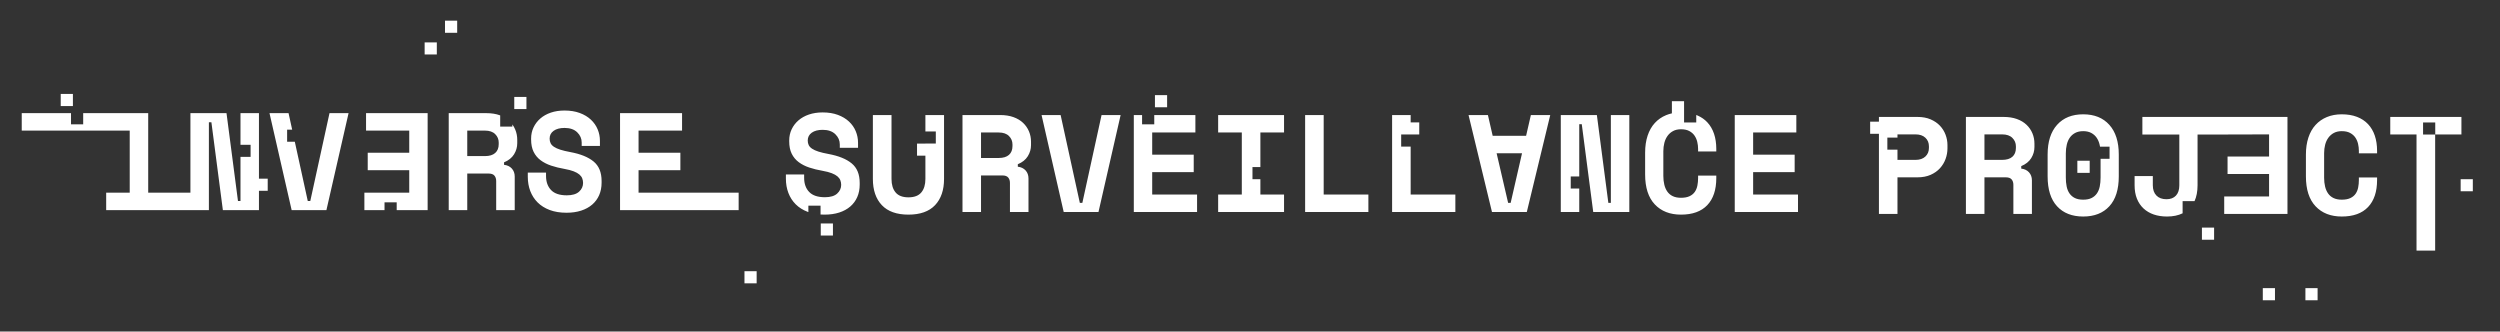 <?xml version="1.0" encoding="UTF-8"?>
<svg width="460px" height="61px" viewBox="0 0 460 61" version="1.1" xmlns="http://www.w3.org/2000/svg" xmlns:xlink="http://www.w3.org/1999/xlink">
    <rect x="0" y="0" width="460" height="61" fill="#333333" stroke="none"/>
    <!-- Generator: Sketch 63.1 (92452) - https://sketch.com -->
    <title>LOGO</title>
    <desc>Created with Sketch.</desc>
    <g id="LOGO" stroke="none" stroke-width="1" fill="none" fill-rule="evenodd">
        <g id="PROJECT" transform="translate(4, -9)" fill="#FFFFFF" fill-rule="nonzero">
            <path d="M380.992,73.155 L380.992,75.382 L378.751,75.382 L378.751,73.155 L380.992,73.155 Z M414.596,62.017 L414.596,64.244 L412.355,64.244 L412.355,62.017 L414.596,62.017 Z M422.437,62.017 L422.437,64.244 L420.196,64.244 L420.196,62.017 L422.437,62.017 Z M135.223,58.899 L135.223,61.127 L132.982,61.127 L132.982,58.899 L135.223,58.899 Z M448.902,30.516 L448.902,33.741 L444.085,33.74 L444.085,31.532 L441.845,31.532 L441.845,33.76 L444.069,33.759 L444.069,55.109 L440.64,55.109 L440.64,33.741 L435.808,33.741 L435.808,30.516 L448.902,30.516 Z M403.394,50.879 L403.394,53.106 L401.154,53.106 L401.154,50.879 L403.394,50.879 Z M149.261,50.117 L149.261,52.344 L147.021,52.344 L147.021,50.117 L149.261,50.117 Z M426.887,30.033 C427.935,30.033 428.866,30.188 429.678,30.498 C430.49,30.808 431.171,31.256 431.721,31.842 C432.27,32.427 432.685,33.133 432.964,33.96 C433.243,34.787 433.383,35.717 433.383,36.75 L433.383,37.215 L430.033,37.215 L430.033,36.75 C430.033,36.32 429.982,35.889 429.881,35.458 C429.779,35.028 429.61,34.64 429.373,34.296 C429.137,33.952 428.815,33.672 428.409,33.456 C428.003,33.241 427.496,33.133 426.887,33.133 C426.328,33.133 425.846,33.241 425.44,33.456 C425.034,33.672 424.696,33.964 424.425,34.335 C424.154,34.705 423.956,35.136 423.829,35.626 C423.702,36.117 423.638,36.63 423.638,37.164 L423.638,41.71 C423.638,42.296 423.698,42.834 423.816,43.325 C423.934,43.816 424.12,44.242 424.374,44.604 C424.628,44.965 424.962,45.245 425.377,45.443 C425.791,45.641 426.294,45.74 426.887,45.74 C427.529,45.74 428.058,45.641 428.473,45.443 C428.887,45.245 429.208,44.978 429.437,44.642 C429.665,44.307 429.822,43.919 429.906,43.48 C429.991,43.041 430.033,42.589 430.033,42.124 L430.033,41.659 L433.383,41.659 L433.383,42.124 C433.383,44.276 432.829,45.934 431.721,47.097 C430.613,48.259 429.001,48.84 426.887,48.84 C424.856,48.84 423.249,48.212 422.065,46.954 C420.881,45.697 420.289,43.863 420.289,41.452 L420.289,37.422 C420.289,36.268 420.441,35.23 420.745,34.309 C421.05,33.387 421.49,32.612 422.065,31.984 C422.64,31.355 423.334,30.873 424.146,30.537 C424.958,30.201 425.871,30.033 426.887,30.033 Z M416.894,30.516 L416.894,48.358 L405.255,48.358 L405.255,45.146 L413.51,45.146 L413.51,41.017 L405.87,41.017 L405.87,37.806 L413.51,37.806 L413.51,33.727 L405.739,33.749 L405.74,33.75 L400.35,33.75 L400.35,43.091 C400.35,44.229 400.164,45.203 399.792,46.012 L397.6,46.012 L397.6,48.239 L397.617,48.241 C396.808,48.64 395.848,48.84 394.736,48.84 C393.838,48.84 393.025,48.716 392.297,48.468 C391.569,48.22 390.942,47.852 390.417,47.365 C389.892,46.877 389.486,46.278 389.198,45.568 C388.91,44.858 388.766,44.032 388.766,43.091 L388.766,41.398 L392.119,41.398 L392.119,43.091 C392.119,43.896 392.339,44.524 392.78,44.978 C393.22,45.431 393.838,45.658 394.634,45.658 C395.379,45.658 395.959,45.435 396.374,44.991 C396.789,44.546 396.996,43.913 396.996,43.091 L396.996,33.75 L390.197,33.75 L390.197,30.516 L416.894,30.516 Z M379.309,30.033 C381.356,30.033 382.959,30.679 384.118,31.971 C385.277,33.263 385.856,35.08 385.856,37.422 L385.856,41.452 C385.856,43.863 385.277,45.697 384.118,46.954 C382.959,48.212 381.356,48.84 379.309,48.84 C377.262,48.84 375.659,48.212 374.5,46.954 C373.341,45.697 372.762,43.863 372.762,41.452 L372.762,37.422 C372.762,35.08 373.341,33.263 374.5,31.971 C375.659,30.679 377.262,30.033 379.309,30.033 Z M160.038,30.167 L160.038,41.922 C160.038,42.983 160.289,43.812 160.792,44.411 C161.294,45.01 162.082,45.31 163.156,45.31 C164.23,45.31 165.018,45.01 165.52,44.411 C166.022,43.812 166.274,42.983 166.274,41.922 L166.273,37.645 L164.732,37.646 L164.732,35.418 L166.273,35.417 L166.273,35.412 L168.189,35.413 L168.189,33.185 L166.273,33.185 L166.274,30.167 L169.703,30.167 L169.703,41.922 C169.703,43.975 169.153,45.583 168.053,46.747 C166.953,47.91 165.321,48.492 163.156,48.492 C160.991,48.492 159.358,47.91 158.259,46.747 C157.159,45.583 156.609,43.975 156.609,41.922 L156.609,30.167 L160.038,30.167 Z M147.369,29.685 C148.42,29.685 149.352,29.836 150.166,30.137 C150.98,30.439 151.662,30.848 152.213,31.364 C152.764,31.881 153.18,32.475 153.459,33.147 C153.739,33.819 153.879,34.525 153.879,35.265 L153.879,36.195 L150.522,36.195 L150.522,35.575 C150.522,34.852 150.247,34.223 149.696,33.689 C149.145,33.155 148.369,32.889 147.369,32.889 C146.521,32.889 145.852,33.065 145.36,33.418 C144.869,33.771 144.623,34.249 144.623,34.852 C144.623,35.162 144.682,35.442 144.801,35.691 C144.919,35.941 145.127,36.165 145.424,36.363 C145.72,36.561 146.11,36.738 146.593,36.893 C147.077,37.048 147.691,37.194 148.437,37.332 C150.302,37.676 151.726,38.253 152.709,39.063 C153.692,39.872 154.184,41.069 154.184,42.654 L154.184,42.964 C154.184,43.808 154.036,44.57 153.739,45.25 C153.442,45.93 153.014,46.511 152.455,46.994 C151.895,47.476 151.217,47.846 150.421,48.105 C149.624,48.363 148.725,48.492 147.725,48.492 C147.471,48.492 147.223,48.484 146.982,48.468 L146.982,46.84 L144.741,46.84 L144.74,48.027 C144.705,48.014 144.67,48.001 144.635,47.988 C143.745,47.652 143.004,47.187 142.41,46.593 C141.817,45.999 141.368,45.302 141.063,44.501 C140.757,43.7 140.605,42.826 140.605,41.879 L140.605,41.104 L143.962,41.104 L143.962,41.724 C143.962,42.809 144.271,43.674 144.89,44.32 C145.508,44.966 146.471,45.289 147.776,45.289 C148.793,45.289 149.547,45.065 150.039,44.617 C150.531,44.169 150.777,43.635 150.777,43.015 C150.777,42.723 150.726,42.443 150.624,42.176 C150.522,41.909 150.344,41.668 150.09,41.452 C149.836,41.237 149.488,41.043 149.047,40.871 C148.607,40.699 148.047,40.552 147.369,40.432 C146.471,40.277 145.648,40.075 144.902,39.825 C144.157,39.575 143.508,39.244 142.957,38.83 C142.406,38.417 141.978,37.9 141.673,37.28 C141.368,36.66 141.215,35.902 141.215,35.007 L141.215,34.852 C141.215,34.111 141.364,33.427 141.66,32.798 C141.957,32.169 142.372,31.623 142.906,31.158 C143.44,30.693 144.084,30.331 144.839,30.073 C145.593,29.814 146.437,29.685 147.369,29.685 Z M305.869,27.621 L305.87,29.305 L305.87,31.532 L308.111,31.532 L308.11,30.157 L308.392,30.273 C309.074,30.574 309.655,30.981 310.136,31.493 C310.686,32.079 311.101,32.785 311.38,33.612 C311.659,34.439 311.798,35.369 311.798,36.402 L311.798,36.867 L308.449,36.867 L308.449,36.402 C308.449,35.971 308.398,35.541 308.296,35.11 C308.195,34.68 308.026,34.292 307.789,33.948 C307.552,33.603 307.231,33.323 306.825,33.108 C306.419,32.893 305.911,32.785 305.302,32.785 C304.744,32.785 304.262,32.893 303.856,33.108 C303.45,33.323 303.111,33.616 302.841,33.986 C302.57,34.357 302.371,34.787 302.244,35.278 C302.117,35.769 302.054,36.281 302.054,36.815 L302.054,41.362 C302.054,41.948 302.113,42.486 302.232,42.977 C302.35,43.467 302.536,43.894 302.79,44.255 C303.044,44.617 303.378,44.897 303.792,45.095 C304.207,45.293 304.71,45.392 305.302,45.392 C305.945,45.392 306.474,45.293 306.888,45.095 C307.303,44.897 307.624,44.63 307.852,44.294 C308.081,43.958 308.237,43.571 308.322,43.132 C308.406,42.692 308.449,42.24 308.449,41.775 L308.449,41.31 L311.798,41.31 L311.798,41.775 C311.798,43.928 311.244,45.586 310.136,46.748 C309.028,47.911 307.417,48.492 305.302,48.492 C303.272,48.492 301.665,47.863 300.481,46.606 C299.296,45.349 298.704,43.515 298.704,41.104 L298.704,37.074 C298.704,35.92 298.857,34.882 299.161,33.961 C299.466,33.039 299.905,32.264 300.481,31.636 C301.056,31.007 301.749,30.525 302.561,30.189 C302.899,30.049 303.255,29.939 303.628,29.857 L303.628,27.621 L305.869,27.621 Z M364.653,30.516 C365.583,30.516 366.401,30.643 367.107,30.898 C367.813,31.153 368.403,31.505 368.877,31.956 C369.351,32.406 369.713,32.929 369.962,33.523 C370.212,34.118 370.337,34.755 370.337,35.435 L370.337,36.047 C370.337,36.777 370.139,37.461 369.743,38.099 C369.347,38.736 368.735,39.224 367.908,39.564 L367.908,40.023 C368.511,40.091 368.989,40.32 369.342,40.711 C369.695,41.102 369.872,41.595 369.872,42.19 L369.872,48.358 L366.461,48.358 L366.461,43.005 C366.461,42.598 366.354,42.266 366.138,42.011 C365.923,41.756 365.566,41.629 365.066,41.629 L361.139,41.629 L361.139,48.358 L357.728,48.358 L357.728,30.516 L364.653,30.516 Z M348.804,30.516 C349.734,30.516 350.543,30.664 351.233,30.962 C351.922,31.259 352.494,31.65 352.951,32.134 C353.407,32.619 353.752,33.171 353.984,33.791 C354.217,34.411 354.333,35.044 354.333,35.69 L354.333,36.302 C354.333,36.964 354.217,37.614 353.984,38.252 C353.752,38.889 353.407,39.458 352.951,39.959 C352.494,40.461 351.922,40.864 351.233,41.17 C350.543,41.476 349.734,41.629 348.804,41.629 L345.135,41.629 L345.135,48.358 L341.724,48.358 L341.723,33.614 L340.107,33.615 L340.107,31.387 L341.723,31.387 L341.724,30.516 L348.804,30.516 Z M99.878,29.337 C100.929,29.337 101.861,29.488 102.675,29.789 C103.489,30.09 104.171,30.499 104.722,31.016 C105.273,31.533 105.688,32.127 105.968,32.799 C106.248,33.47 106.388,34.176 106.388,34.917 L106.388,35.847 L103.031,35.847 L103.031,35.227 C103.031,34.504 102.756,33.875 102.205,33.341 C101.654,32.807 100.878,32.54 99.878,32.54 C99.03,32.54 98.361,32.717 97.869,33.07 C97.377,33.423 97.132,33.901 97.132,34.504 C97.132,34.814 97.191,35.093 97.31,35.343 C97.428,35.593 97.636,35.817 97.933,36.015 C98.229,36.213 98.619,36.389 99.102,36.544 C99.585,36.699 100.2,36.846 100.946,36.984 C102.811,37.328 104.235,37.905 105.218,38.714 C106.201,39.524 106.693,40.721 106.693,42.305 L106.693,42.615 C106.693,43.459 106.544,44.221 106.248,44.902 C105.951,45.582 105.523,46.163 104.964,46.645 C104.404,47.128 103.726,47.498 102.929,47.756 C102.133,48.015 101.234,48.144 100.234,48.144 C99.064,48.144 98.034,47.976 97.144,47.64 C96.254,47.304 95.513,46.839 94.919,46.245 C94.326,45.651 93.877,44.953 93.571,44.152 C93.266,43.352 93.114,42.478 93.114,41.53 L93.114,40.755 L96.47,40.755 L96.47,41.375 C96.47,42.46 96.78,43.326 97.399,43.972 C98.017,44.617 98.979,44.94 100.285,44.94 C101.302,44.94 102.056,44.716 102.548,44.269 C103.04,43.821 103.285,43.287 103.285,42.667 C103.285,42.374 103.234,42.094 103.133,41.827 C103.031,41.56 102.853,41.319 102.599,41.104 C102.344,40.889 101.997,40.695 101.556,40.523 C101.115,40.351 100.556,40.204 99.878,40.084 C98.979,39.929 98.157,39.726 97.411,39.477 C96.665,39.227 96.017,38.895 95.466,38.482 C94.915,38.069 94.487,37.552 94.182,36.932 C93.877,36.312 93.724,35.554 93.724,34.659 L93.724,34.504 C93.724,33.763 93.872,33.078 94.169,32.45 C94.466,31.821 94.881,31.274 95.415,30.809 C95.949,30.344 96.593,29.983 97.348,29.724 C98.102,29.466 98.945,29.337 99.878,29.337 Z M232.264,30.167 L232.264,33.379 L227.911,33.379 L227.911,39.74 L226.455,39.741 L226.455,41.968 L227.911,41.968 L227.911,44.798 L232.264,44.798 L232.264,48.01 L220.14,48.01 L220.14,44.798 L224.492,44.798 L224.492,33.379 L220.14,33.379 L220.14,30.167 L232.264,30.167 Z M180.022,30.167 C180.953,30.167 181.771,30.295 182.477,30.55 C183.183,30.805 183.773,31.157 184.247,31.608 C184.721,32.058 185.082,32.58 185.332,33.175 C185.582,33.77 185.707,34.407 185.707,35.087 L185.707,35.699 C185.707,36.429 185.509,37.113 185.113,37.75 C184.716,38.388 184.105,38.876 183.278,39.216 L183.278,39.675 C183.881,39.743 184.359,39.972 184.712,40.363 C185.065,40.754 185.242,41.247 185.242,41.841 L185.242,48.01 L181.831,48.01 L181.831,42.657 C181.831,42.249 181.723,41.918 181.508,41.663 C181.293,41.408 180.935,41.281 180.436,41.281 L176.508,41.281 L176.508,48.01 L173.098,48.01 L173.098,30.167 L180.022,30.167 Z M289.824,30.167 L291.935,46.328 L292.398,46.328 L292.398,30.167 L295.794,30.167 L295.794,48.01 L289.155,48.01 L287.045,31.85 L286.582,31.85 L286.582,41.466 L285.016,41.467 L285.016,43.694 L286.582,43.694 L286.582,48.01 L283.185,48.01 L283.185,30.167 L289.824,30.167 Z M239.558,30.167 L239.558,44.798 L247.783,44.798 L247.783,48.01 L236.143,48.01 L236.143,30.167 L239.558,30.167 Z M326.525,30.167 L326.525,33.379 L318.577,33.379 L318.577,37.457 L326.217,37.457 L326.217,40.669 L318.577,40.669 L318.577,44.798 L326.832,44.798 L326.832,48.01 L315.193,48.01 L315.193,30.167 L326.525,30.167 Z M253.816,33.748 L253.816,35.975 L255.561,35.975 L255.562,44.798 L263.787,44.798 L263.787,48.01 L252.147,48.01 L252.147,30.167 L255.562,30.167 L255.561,31.519 L257.143,31.52 L257.143,33.747 L253.816,33.748 Z M215.952,30.167 L215.952,33.379 L208.005,33.379 L208.005,37.457 L215.645,37.457 L215.645,40.669 L208.005,40.669 L208.005,44.798 L216.26,44.798 L216.26,48.01 L204.621,48.01 L204.621,30.167 L206.143,30.167 L206.143,31.88 L208.384,31.88 L208.383,30.167 L215.952,30.167 Z M191.155,30.167 L194.689,46.328 L195.153,46.328 L198.687,30.167 L202.196,30.167 L198.12,48.01 L191.723,48.01 L187.647,30.167 L191.155,30.167 Z M269.776,30.167 L270.654,33.991 L276.802,33.991 L277.681,30.167 L281.245,30.167 L276.932,48.01 L270.525,48.01 L266.211,30.167 L269.776,30.167 Z M85.489,29.819 C86.42,29.819 87.238,29.947 87.944,30.201 L88.035,30.236 L88.035,32.3 L90.275,32.3 L90.276,31.898 C90.485,32.185 90.66,32.495 90.799,32.827 C91.049,33.422 91.174,34.059 91.174,34.739 L91.174,35.35 C91.174,36.081 90.976,36.765 90.58,37.402 C90.183,38.039 89.572,38.528 88.745,38.868 L88.745,39.327 C89.348,39.395 89.826,39.624 90.179,40.015 C90.532,40.406 90.709,40.898 90.709,41.493 L90.709,47.662 L87.298,47.662 L87.298,42.309 C87.298,41.901 87.19,41.57 86.975,41.315 C86.76,41.06 86.402,40.932 85.903,40.932 L81.975,40.932 L81.975,47.662 L78.565,47.662 L78.565,29.819 L85.489,29.819 Z M121.499,29.819 L121.499,33.031 L113.495,33.031 L113.495,37.109 L121.189,37.109 L121.189,40.321 L113.495,40.321 L113.495,44.45 L131.911,44.45 L131.911,47.662 L110.088,47.662 L110.088,29.819 L121.499,29.819 Z M74.685,29.819 L74.685,47.662 L68.992,47.661 L68.993,46.223 L66.753,46.223 L66.752,47.661 L63.046,47.662 L63.046,44.45 L71.301,44.45 L71.301,40.321 L63.661,40.321 L63.661,37.109 L71.301,37.109 L71.301,33.031 L63.353,33.031 L63.353,29.819 L74.685,29.819 Z M49.095,29.819 L49.759,32.857 L48.83,32.857 L48.83,35.085 L50.246,35.084 L52.629,45.979 L53.094,45.979 L56.628,29.819 L60.136,29.819 L56.06,47.662 L49.663,47.662 L45.587,29.819 L49.095,29.819 Z M23.27,29.819 L23.27,44.45 L31.037,44.45 L31.038,29.819 L37.677,29.819 L39.787,45.979 L40.25,45.979 L40.25,37.869 L42.11,37.869 L42.11,35.642 L40.25,35.641 L40.25,29.819 L43.647,29.819 L43.647,41.877 L45.259,41.877 L45.259,44.105 L43.647,44.104 L43.647,47.662 L37.008,47.662 L34.898,31.501 L34.435,31.501 L34.435,47.662 L15.537,47.662 L15.537,44.45 L19.868,44.45 L19.868,33.031 L0,33.031 L0,29.819 L9.065,29.819 L9.066,31.88 L11.306,31.88 L11.306,29.819 L23.27,29.819 Z M276.053,37.202 L271.378,37.202 L273.496,46.328 L273.961,46.328 L276.053,37.202 Z M379.309,33.133 C378.734,33.133 378.243,33.241 377.837,33.456 C377.431,33.672 377.101,33.96 376.847,34.322 C376.594,34.683 376.408,35.114 376.289,35.613 C376.171,36.113 376.112,36.647 376.112,37.215 L376.112,41.659 C376.112,42.261 376.162,42.812 376.264,43.312 C376.365,43.811 376.543,44.242 376.797,44.604 C377.05,44.965 377.38,45.245 377.786,45.443 C378.192,45.641 378.7,45.74 379.309,45.74 C379.918,45.74 380.426,45.641 380.832,45.443 C381.238,45.245 381.567,44.965 381.821,44.604 C382.075,44.242 382.253,43.811 382.354,43.312 C382.456,42.812 382.506,42.261 382.506,41.659 L382.506,38.215 L384.158,38.215 L384.158,35.987 L382.405,35.987 C382.383,35.86 382.358,35.736 382.329,35.613 C382.21,35.114 382.024,34.683 381.77,34.322 C381.517,33.96 381.187,33.672 380.781,33.456 C380.375,33.241 379.884,33.133 379.309,33.133 Z M451,41.968 L451,44.196 L448.76,44.196 L448.76,41.968 L451,41.968 Z M380.503,38.577 L380.503,40.805 L378.232,40.805 L378.232,38.577 L380.503,38.577 Z M364.394,33.727 L361.139,33.727 L361.139,38.417 L364.394,38.417 C365.221,38.417 365.85,38.226 366.28,37.844 C366.711,37.461 366.926,36.922 366.926,36.225 L366.926,35.919 C366.926,35.325 366.711,34.811 366.28,34.377 C365.85,33.944 365.221,33.727 364.394,33.727 Z M348.468,33.727 L345.135,33.727 L345.134,34.316 L343.273,34.317 L343.273,36.544 L345.134,36.544 L345.135,38.417 L348.468,38.417 C349.226,38.417 349.824,38.213 350.264,37.806 C350.703,37.398 350.922,36.871 350.922,36.225 L350.922,35.919 C350.922,35.274 350.703,34.747 350.264,34.339 C349.824,33.931 349.226,33.727 348.468,33.727 Z M179.764,33.379 L176.508,33.379 L176.508,38.069 L179.764,38.069 C180.591,38.069 181.22,37.878 181.65,37.496 C182.081,37.113 182.296,36.574 182.296,35.877 L182.296,35.571 C182.296,34.976 182.081,34.462 181.65,34.029 C181.22,33.596 180.591,33.379 179.764,33.379 Z M85.231,33.031 L81.975,33.031 L81.975,37.721 L85.231,37.721 C86.058,37.721 86.687,37.53 87.117,37.147 C87.548,36.765 87.763,36.225 87.763,35.529 L87.763,35.223 C87.763,34.628 87.548,34.114 87.117,33.681 C86.687,33.247 86.058,33.031 85.231,33.031 Z M92.865,26.841 L92.865,29.069 L90.624,29.069 L90.624,26.841 L92.865,26.841 Z M210.749,26.508 L210.749,28.735 L208.509,28.735 L208.509,26.508 L210.749,26.508 Z M9.415,26.284 L9.415,28.512 L7.174,28.512 L7.174,26.284 L9.415,26.284 Z M76.375,16.798 L76.375,19.026 L74.134,19.026 L74.134,16.798 L76.375,16.798 Z M80.121,12.809 L80.121,15.036 L77.881,15.036 L77.881,12.809 L80.121,12.809 Z M80.121,0 L80.121,2.228 L77.881,2.228 L77.881,0 L80.121,0 Z" id="Combined-Shape"></path>
        </g>
    </g>
</svg>